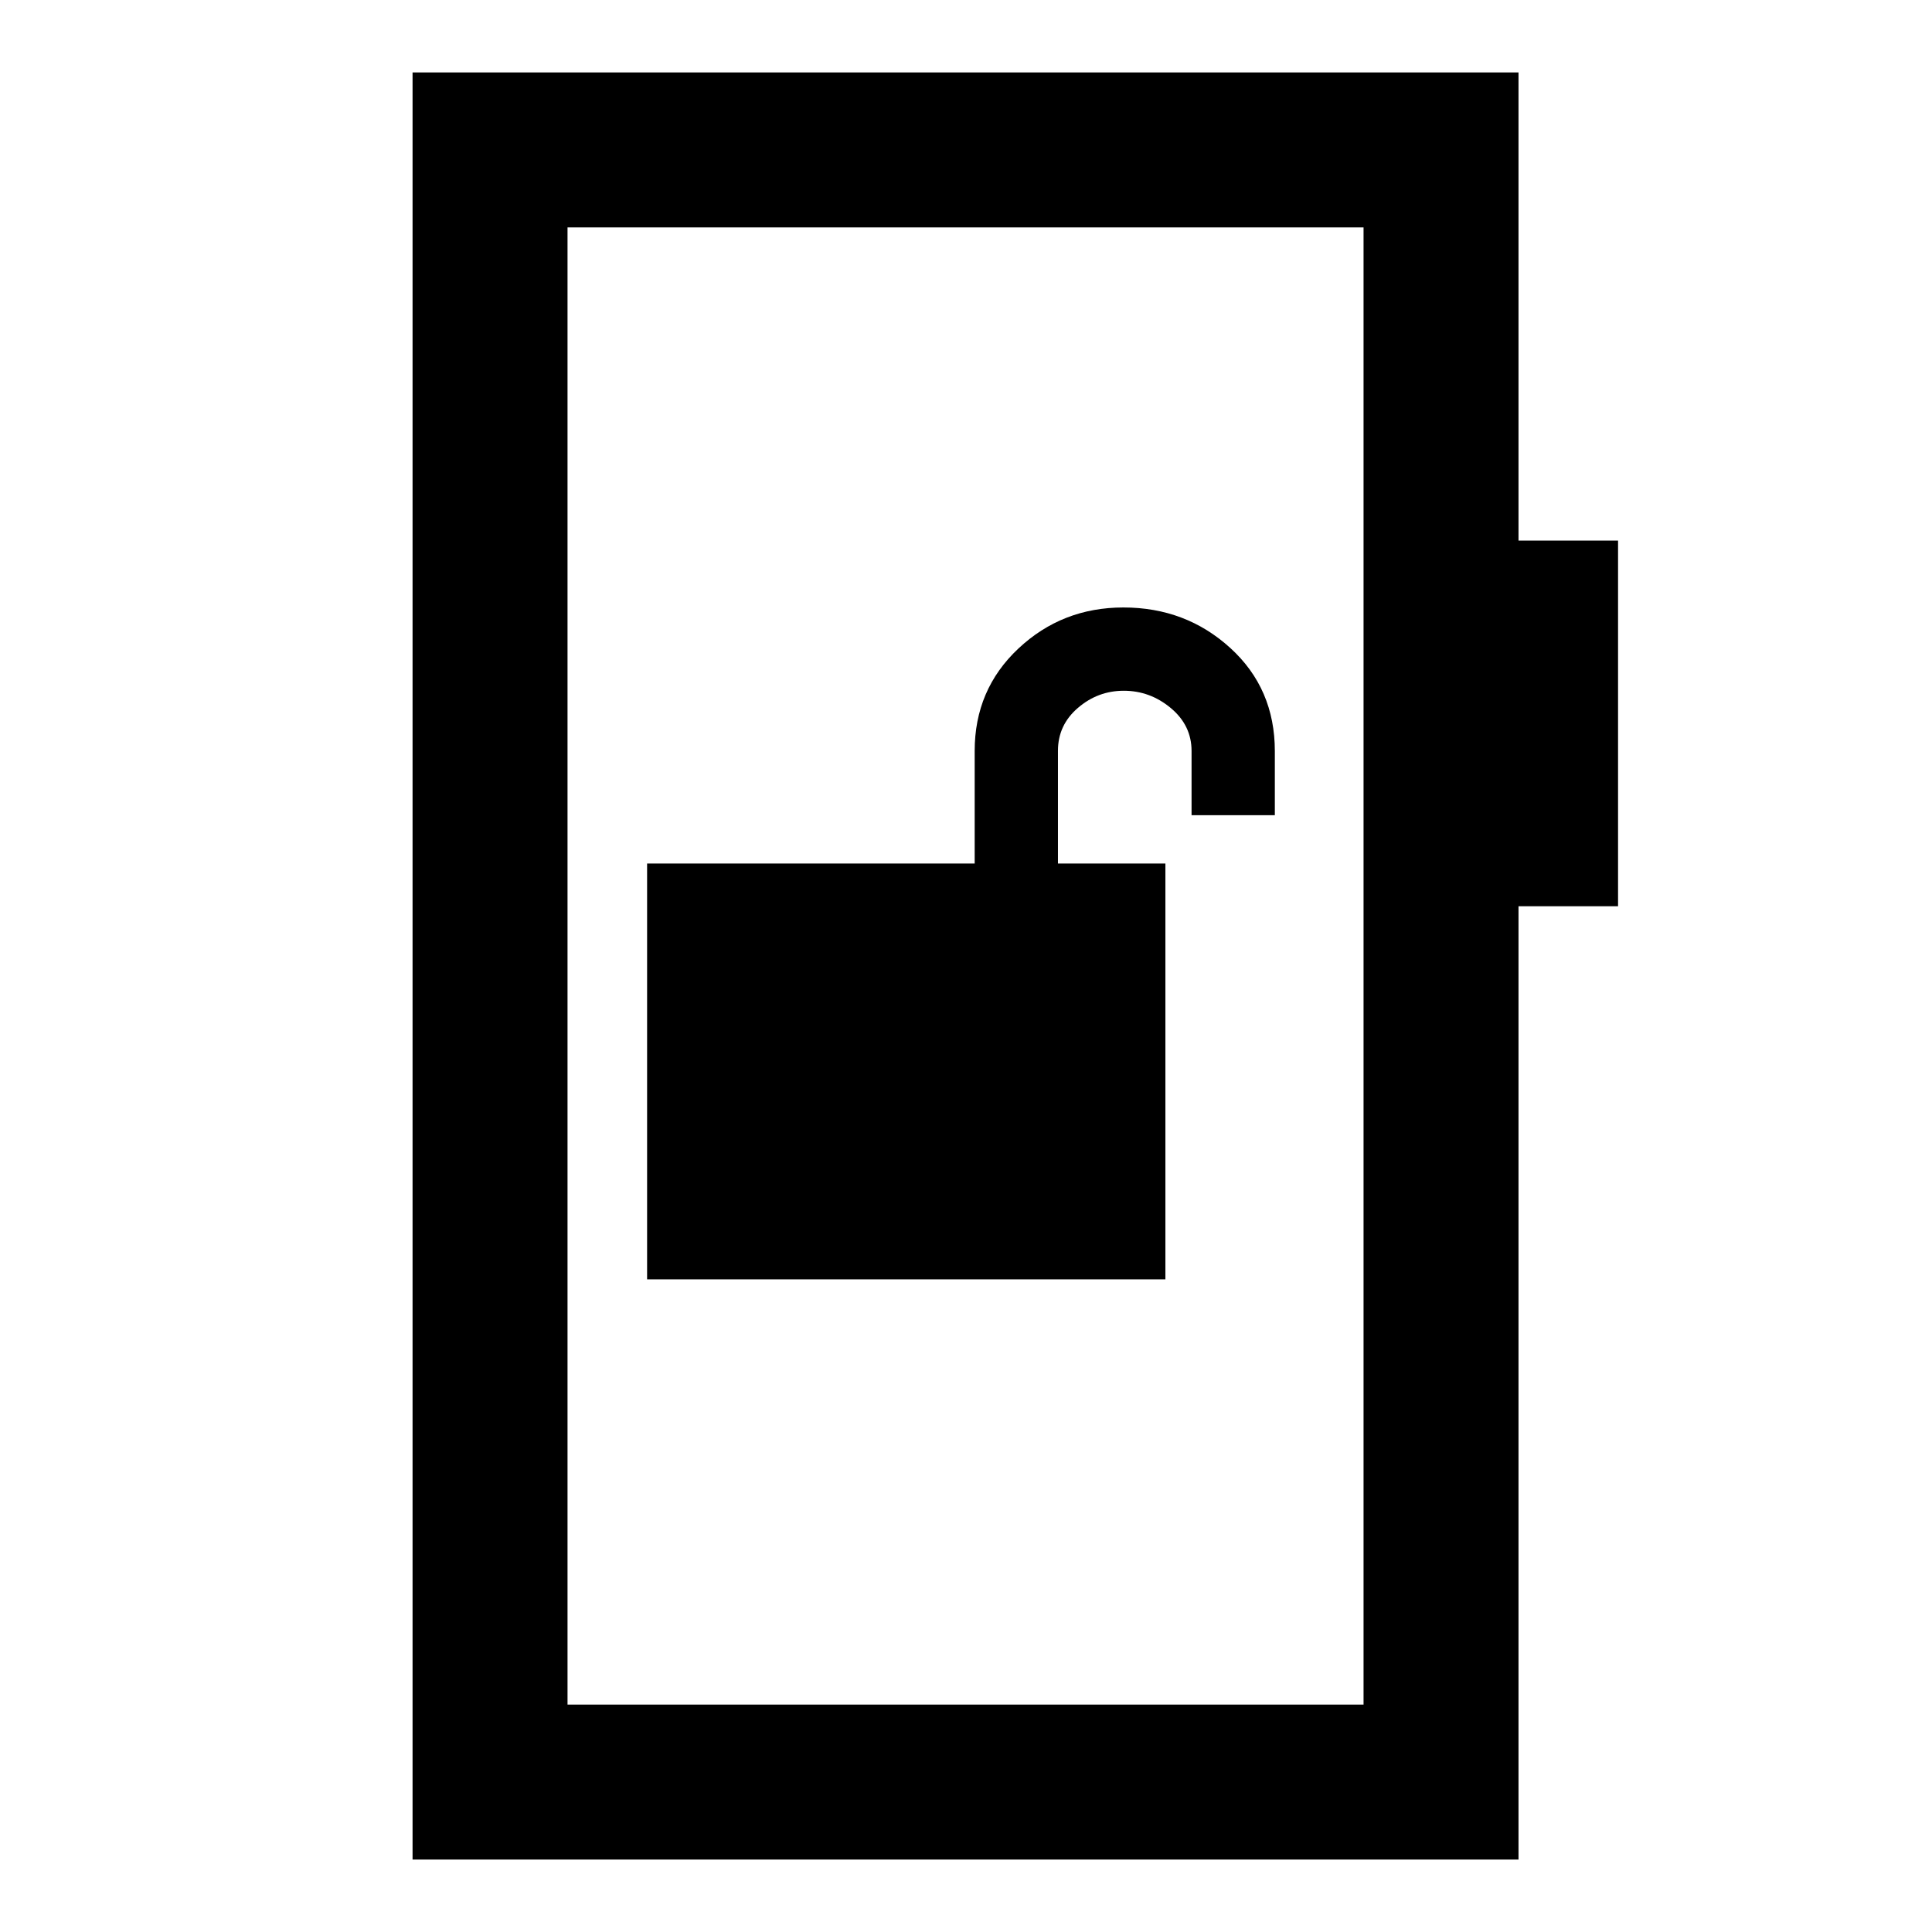 <svg xmlns="http://www.w3.org/2000/svg" height="20" viewBox="0 -960 960 960" width="20"><path d="M321.54-324.31h257.54v-206.61h-53.39v-56.03q0-12.77 9.91-21.29 9.9-8.53 22.8-8.53 13.06 0 23.37 8.6 10.31 8.61 10.31 21.32v31.93h41.38v-31.84q0-31.09-22.11-51.24-22.11-20.15-53.15-20.15-30.41 0-52.15 20.39t-21.74 50.91v55.93H321.54v206.61ZM205-36v-888h549.54v232.62H804v181.69h-49.46V-36H205Zm77-77h395.54v-734H282v734Zm0 0v-734 734Z"/></svg>